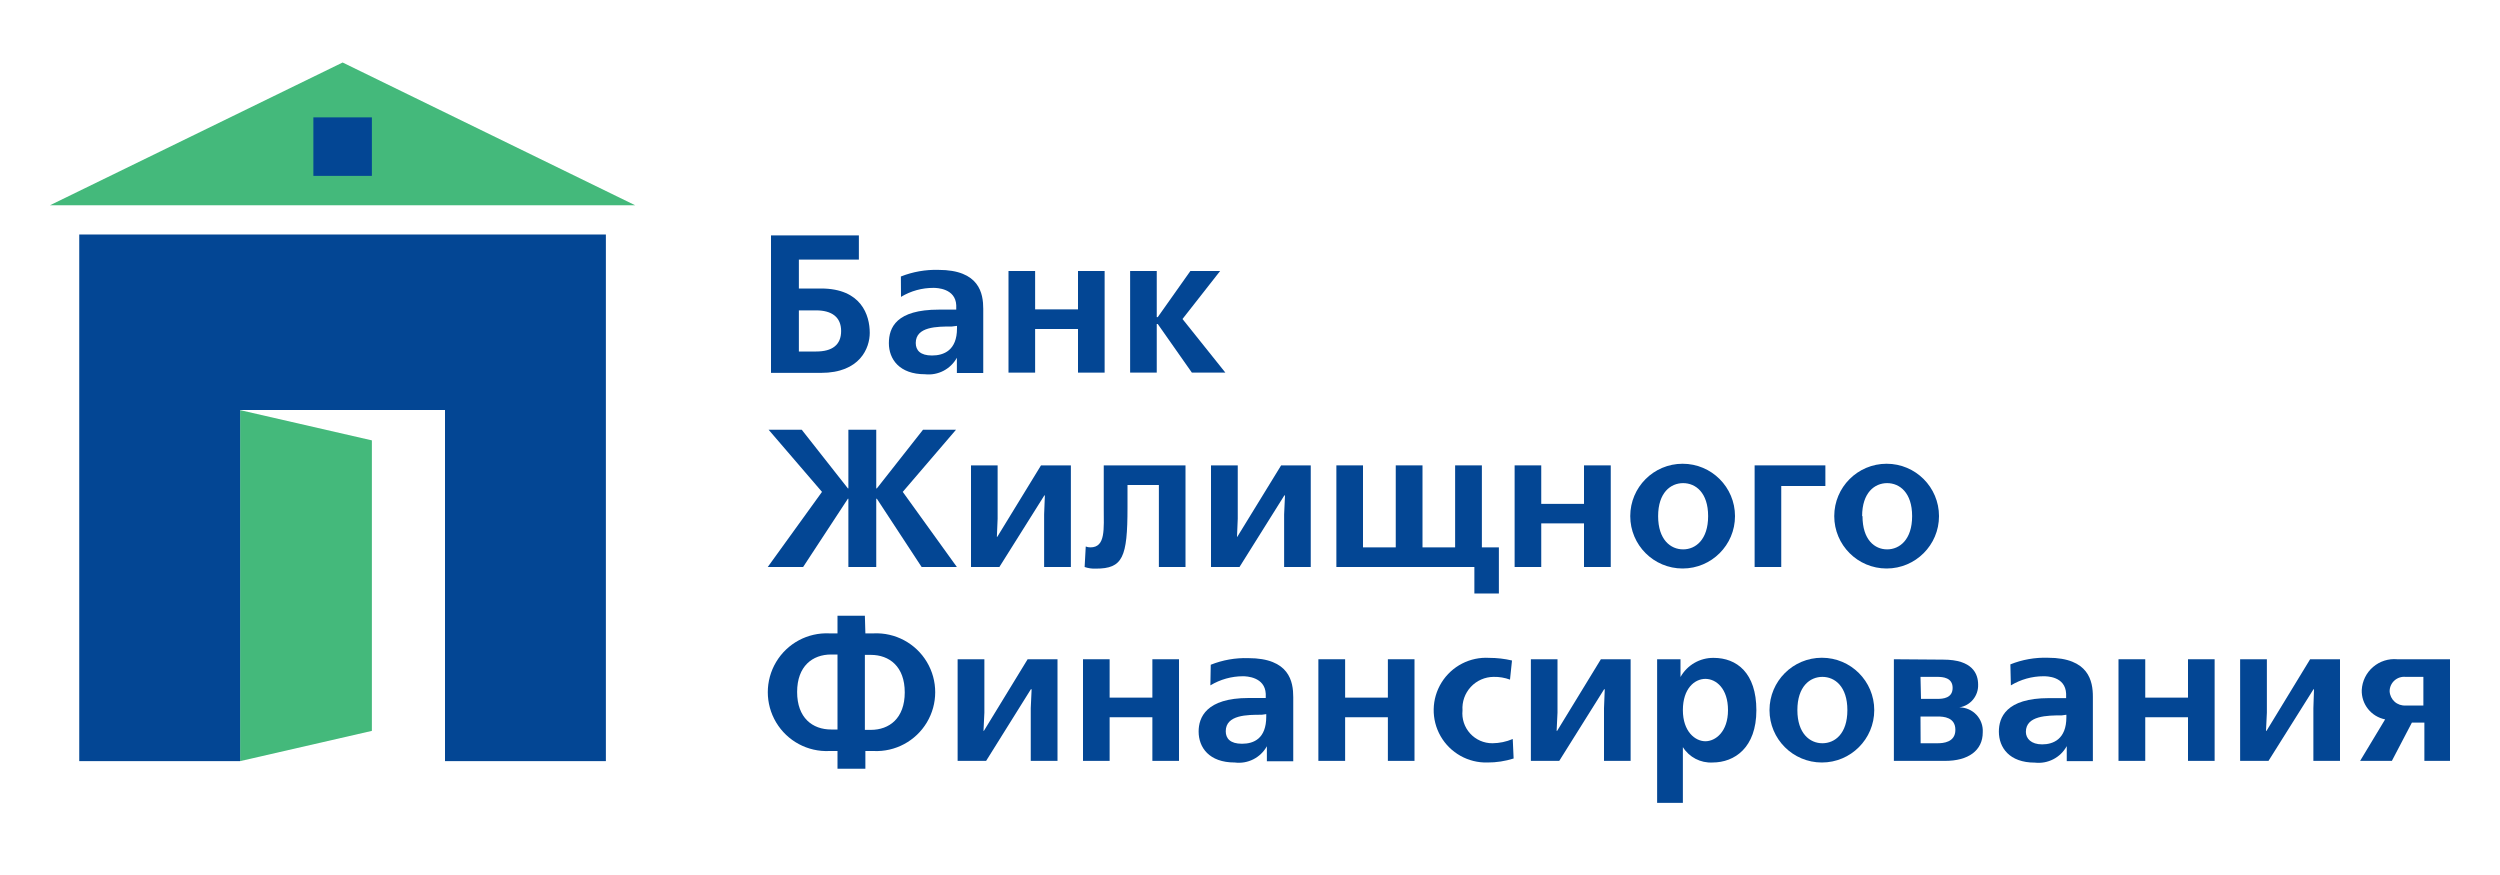 <svg height="70" viewBox="0 0 200 70" width="200" xmlns="http://www.w3.org/2000/svg"><g fill="none" transform="translate(4 5)"><path d="m0 11.42h46.81l-23.4-11.42z" fill="#44b97b"/><g fill="#034694"><path d="m57.68 13.83v11h4c3.13 0 3.9-2 3.9-3.2 0-1.41-.67-3.55-3.9-3.55h-1.77v-2.31h4.8v-1.94zm2.23 6h1.38c1.24 0 2 .53 2 1.65s-.72 1.64-2 1.64h-1.38z"/><path d="m72.15 21.12c-1.18 0-2.89 0-2.89 1.32 0 .58.36 1 1.3 1s2-.41 2-2.17v-.2zm-4.08-4c.954-.378 1.974-.558 3-.53 3.29 0 3.59 1.89 3.59 3.12v5.13h-2.11v-1.22c-.504.916-1.511 1.437-2.55 1.32-2.06 0-2.89-1.22-2.89-2.48s.59-2.69 4-2.69h1.2.19v-.35c-.06-1.35-1.55-1.39-1.82-1.39-.916-.003-1.816.246-2.6.72z"/><path d="m78.81 16.68v3.07h3.43v-3.07h2.13v8.13h-2.13v-3.49h-3.43v3.49h-2.13v-8.13z"/><path d="m88.54 16.68v3.69h.08l2.61-3.69h2.38l-3.01 3.84 3.43 4.29h-2.68l-2.73-3.89h-.08v3.89h-2.13v-8.13z"/><path d="m66.1 29.38v4.69h.05l3.69-4.69h2.64l-4.26 4.97 4.33 6.01h-2.82l-3.58-5.46h-.05v5.46h-2.23v-5.46h-.04l-3.58 5.46h-2.83l4.34-6.01-4.27-4.97h2.65l3.69 4.69h.04v-4.69z"/><path d="m75.81 32.23v4.27l-.06 1.45h.03l3.5-5.72h2.39v8.13h-2.14v-4.21l.06-1.52h-.04l-3.6 5.73h-2.27v-8.13z"/><path d="m90.84 32.23v8.13h-2.13v-6.56h-2.51v1.8c0 4-.38 4.89-2.53 4.89-.306.014-.611-.03-.9-.13l.09-1.64c.118.047.243.07.37.07 1.23 0 1.07-1.45 1.07-3.19v-3.37z"/><path d="m95.02 32.23v4.27l-.06 1.45h.02l3.51-5.72h2.37v8.13h-2.13v-4.21l.07-1.52h-.05l-3.59 5.73h-2.28v-8.13z"/><path d="m105.04 32.23v6.56h2.62v-6.56h2.14v6.56h2.61v-6.56h2.14v6.56h1.36v3.69h-1.96v-2.12h-11.04v-8.13z"/><path d="m119.3 32.23v3.08h3.42v-3.08h2.14v8.13h-2.14v-3.49h-3.42v3.49h-2.13v-8.13z"/><path d="m126.42 36.29c0 2.314 1.876 4.19 4.19 4.19s4.19-1.876 4.19-4.19-1.876-4.19-4.19-4.19-4.19 1.876-4.19 4.19zm2.23 0c0-1.88 1-2.64 2-2.64s2 .76 2 2.64-1 2.66-2 2.66-2-.77-2-2.66z"/><path d="m142.03 32.23v1.65h-3.53v6.48h-2.13v-8.13z"/><path d="m142.74 36.29c0 2.314 1.876 4.19 4.19 4.19s4.19-1.876 4.19-4.19-1.876-4.19-4.19-4.19-4.19 1.876-4.19 4.19zm2.23 0c0-1.88 1-2.64 2-2.64s2 .76 2 2.64-1 2.66-2 2.66-1.97-.77-1.97-2.66z"/><path d="m62.49 53.36c-1.49 0-2.72-.93-2.72-3s1.23-3 2.72-3h.51v6zm2.7-9.1h-2.19v1.41h-.65c-1.733-.08-3.369.799-4.259 2.288s-.89 3.346 0 4.835 2.527 2.368 4.259 2.288h.65v1.42h2.23v-1.42h.66c1.733.08 3.369-.799 4.259-2.288s.89-3.346 0-4.835-2.527-2.368-4.259-2.288h-.66zm.47 3.13c1.49 0 2.72.93 2.72 3s-1.23 3-2.72 3h-.47v-6z"/><path d="m74.75 47.74v4.27l-.07 1.46h.03l3.5-5.73h2.39v8.13h-2.14v-4.21l.07-1.52h-.06l-3.58 5.73h-2.28v-8.13z"/><path d="m84.77 47.74v3.07h3.42v-3.07h2.13v8.13h-2.13v-3.49h-3.42v3.49h-2.13v-8.13z"/><path d="m96.94 52.18c-1.17 0-2.88 0-2.88 1.32 0 .58.36 1 1.3 1s1.94-.41 1.94-2.17v-.2zm-4.08-4c.953-.381 1.974-.561 3-.53 3.3 0 3.6 1.89 3.6 3.12v5.13h-2.11v-1.2c-.509.92-1.528 1.435-2.57 1.3-2.06 0-2.89-1.21-2.89-2.48 0-1.11.59-2.68 4-2.68h1.18.19v-.34c-.07-1.35-1.55-1.4-1.82-1.4-.92.001-1.823.254-2.61.73z"/><path d="m103.61 47.74v3.07h3.42v-3.07h2.13v8.13h-2.13v-3.49h-3.42v3.49h-2.14v-8.13z"/><path d="m116.8 49.37c-.419-.155-.863-.23-1.31-.22-.693.004-1.353.294-1.825.802s-.712 1.187-.665 1.878c-.068.674.153 1.346.609 1.847.456.502 1.103.786 1.781.783.561-.004 1.115-.12 1.63-.34l.07 1.56c-.676.214-1.381.322-2.09.32-1.542.042-2.982-.766-3.75-2.103-.767-1.338-.738-2.989.077-4.299.815-1.31 2.283-2.065 3.823-1.968.609-0 1.217.07 1.81.21z"/><path d="m120.6 47.74v4.27l-.07 1.46h.04l3.5-5.73h2.38v8.13h-2.13v-4.21l.06-1.52h-.05l-3.59 5.73h-2.27v-8.13z"/><path d="m130.63 59.23v-3.13-1.33c.508.81 1.415 1.281 2.37 1.23 1.77 0 3.51-1.19 3.51-4.18s-1.57-4.19-3.42-4.19c-1.097-.013-2.113.574-2.65 1.53v-1.42h-1.87v11.49zm0-7.42c0-1.73.94-2.5 1.8-2.5s1.81.77 1.81 2.5-1 2.49-1.81 2.49-1.8-.77-1.8-2.49z"/><path d="m137.56 51.81c0 2.314 1.876 4.19 4.19 4.19s4.19-1.876 4.19-4.19-1.876-4.19-4.19-4.19-4.19 1.876-4.19 4.19zm2.23 0c0-1.89 1-2.66 2-2.66s2 .77 2 2.66-1 2.65-2 2.65-2-.78-2-2.65z"/><path d="m149.64 52.32h1.36c.5 0 1.43.06 1.43 1.07s-1 1.07-1.42 1.07h-1.36zm-2.13-4.58v8.13h4.11c1.83 0 3-.82 3-2.28.033-.517-.149-1.025-.503-1.404-.354-.379-.849-.594-1.367-.596.888-.141 1.531-.922 1.5-1.82 0-.87-.45-2-2.79-2zm2.13 1.41h1.36c.41 0 1.21.05 1.21.88s-.79.88-1.21.88h-1.32z"/><path d="m156.87 49.83c.787-.476 1.69-.729 2.61-.73.26 0 1.75 0 1.81 1.4v.35h-.19-1.19c-3.45 0-4 1.57-4 2.68 0 1.27.83 2.48 2.88 2.48 1.039.12 2.048-.402 2.55-1.32v1.2h2.09v-5.15c0-1.23-.31-3.12-3.6-3.12-1.026-.033-2.048.147-3 .53zm4.44 2.35v.2c0 1.76-1.06 2.17-1.94 2.17s-1.3-.47-1.3-1c0-1.3 1.7-1.32 2.88-1.32z"/><path d="m167.62 47.74v3.07h3.42v-3.07h2.13v8.13h-2.13v-3.49h-3.42v3.49h-2.14v-8.13z"/><path d="m177.35 47.74v4.27l-.07 1.46h.04l3.49-5.73h2.39v8.13h-2.13v-4.21l.05-1.52h-.04l-3.6 5.73h-2.27v-8.13z"/><path d="m192 47.74h-4.21c-.706-.066-1.408.157-1.946.619s-.864 1.123-.904 1.831c-.041 1.139.751 2.14 1.87 2.36l-2 3.32h2.54l1.6-3.06h1v3.06h2.05zm-2.13 1.41v2.29h-1.42c-.322.022-.639-.087-.879-.301s-.385-.517-.401-.839c.001-.328.141-.64.385-.859s.569-.325.895-.291z"/><path d="m21.07 4.39h4.68v4.68h-4.68z"/></g><path d="m15.21 55.89 10.54-2.42v-23.24l-10.54-2.42z" fill="#44b97b"/><path d="m2.34 13.76v42.13h12.87v-28.09h16.39v28.09h12.87v-42.13z" fill="#034694"/></g></svg>